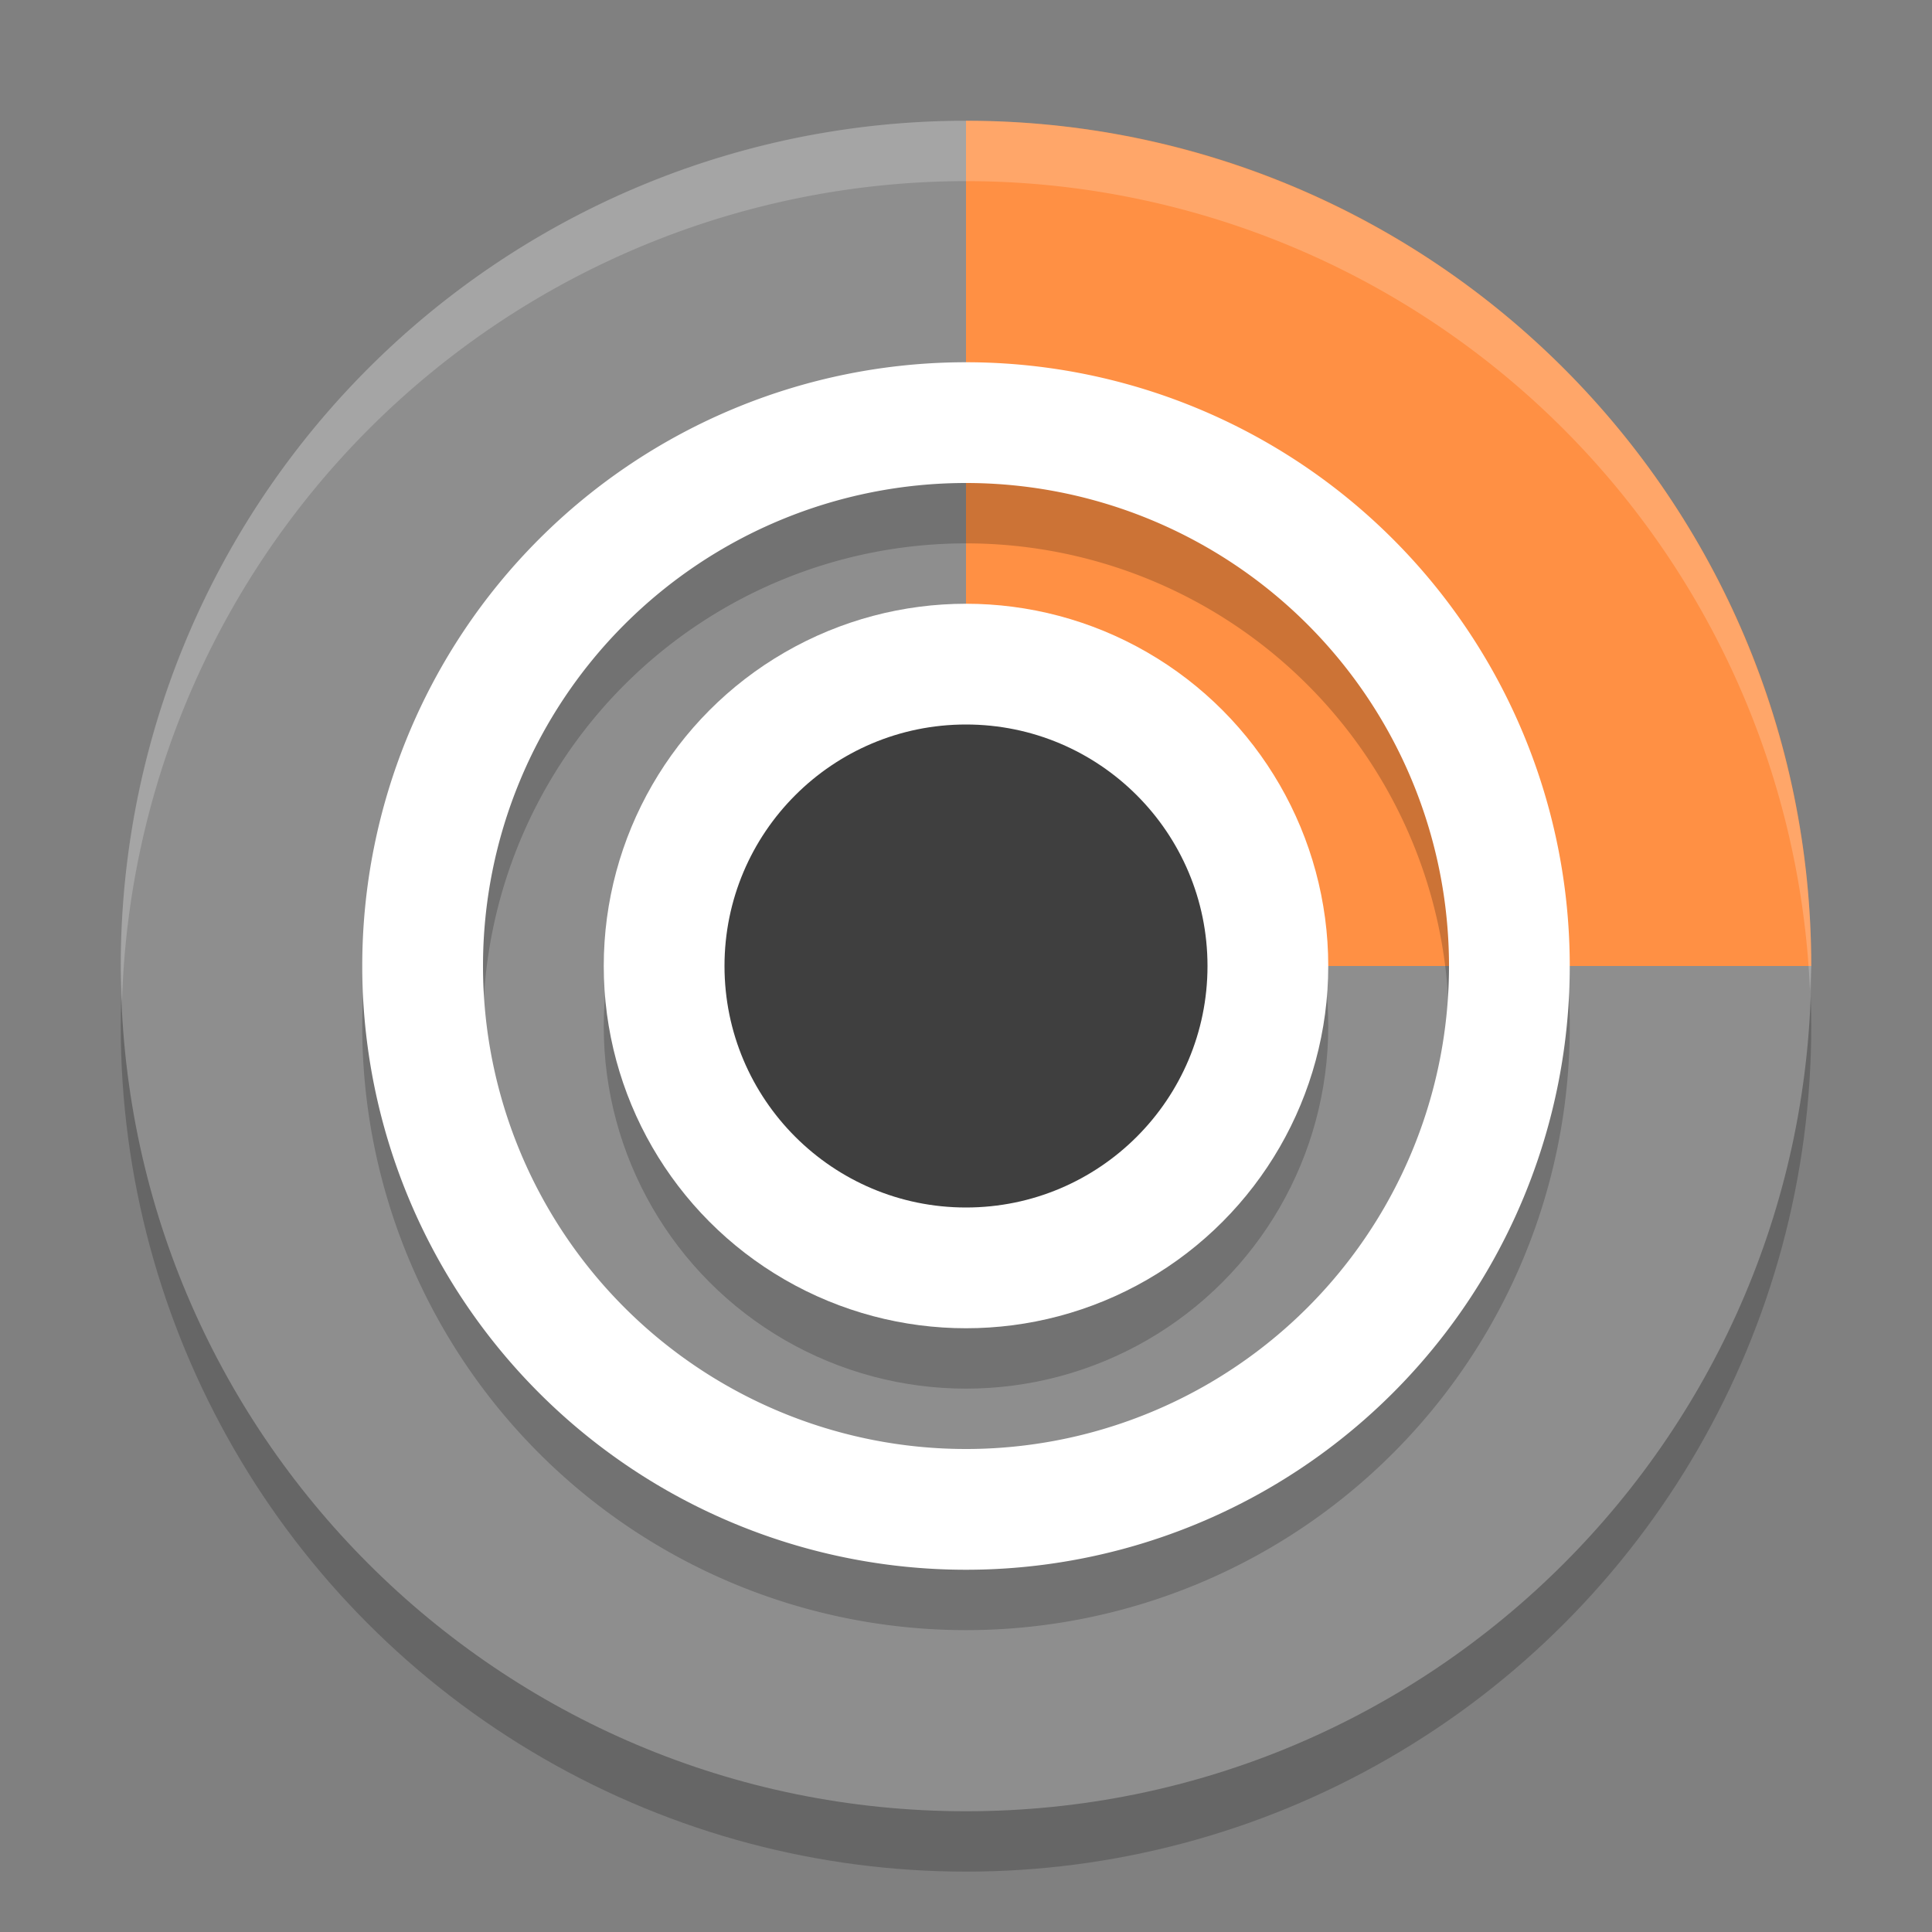 <svg xmlns="http://www.w3.org/2000/svg" width="32" height="32" version="1.1">
 <rect width="100%" height="100%" fill="#808080" stroke="none"/>
 <circle style="opacity:0.2" cx="16" cy="17" r="14"/>
 <path style="fill:#8e8e8e" d="M 30,16 C 30,23.732 23.732,30 16,30 8.268,30 2,23.732 2,16 2,8.268 8.268,2 16,2 c 0.157,0 0.446,1.163 0.602,1.168 3.505,0.115 5.092,2.049 7.487,4.282 2.649,2.471 4.769,4.233 4.878,8.115 C 28.971,15.699 30,15.866 30,16 Z"/>
 <path style="fill:#ff9044" d="m 30,16 c 0,0 -6.268,0 -14,0 L 16,2 c 7.732,0 14,6.268 14,14 z"/>
 <path style="opacity:0.2" d="M 16,7 A 10,10 0 0 0 6,17 10,10 0 0 0 16,27 10,10 0 0 0 26,17 10,10 0 0 0 16,7 Z m 0,2 a 8,8 0 0 1 8,8 8,8 0 0 1 -8,8 8,8 0 0 1 -8,-8 8,8 0 0 1 8,-8 z"/>
 <path style="fill:#ffffff" d="M 16 6 A 10 10 0 0 0 6 16 A 10 10 0 0 0 16 26 A 10 10 0 0 0 26 16 A 10 10 0 0 0 16 6 z M 16 8 A 8 8 0 0 1 24 16 A 8 8 0 0 1 16 24 A 8 8 0 0 1 8 16 A 8 8 0 0 1 16 8 z"/>
 <circle style="opacity:0.2" cx="16" cy="17" r="6"/>
 <circle style="fill:#ffffff" cx="16" cy="16" r="6"/>
 <circle style="fill:#3f3f3f" cx="16" cy="16" r="4"/>
 <path style="fill:#ffffff;fill-rule:evenodd;opacity:0.2" d="M 16 2 A 14 14 0 0 0 2 16 A 14 14 0 0 0 2.021 16.586 A 14 14 0 0 1 16 3 A 14 14 0 0 1 29.979 16.414 A 14 14 0 0 0 30 16 A 14 14 0 0 0 16 2 z"/>
</svg>
